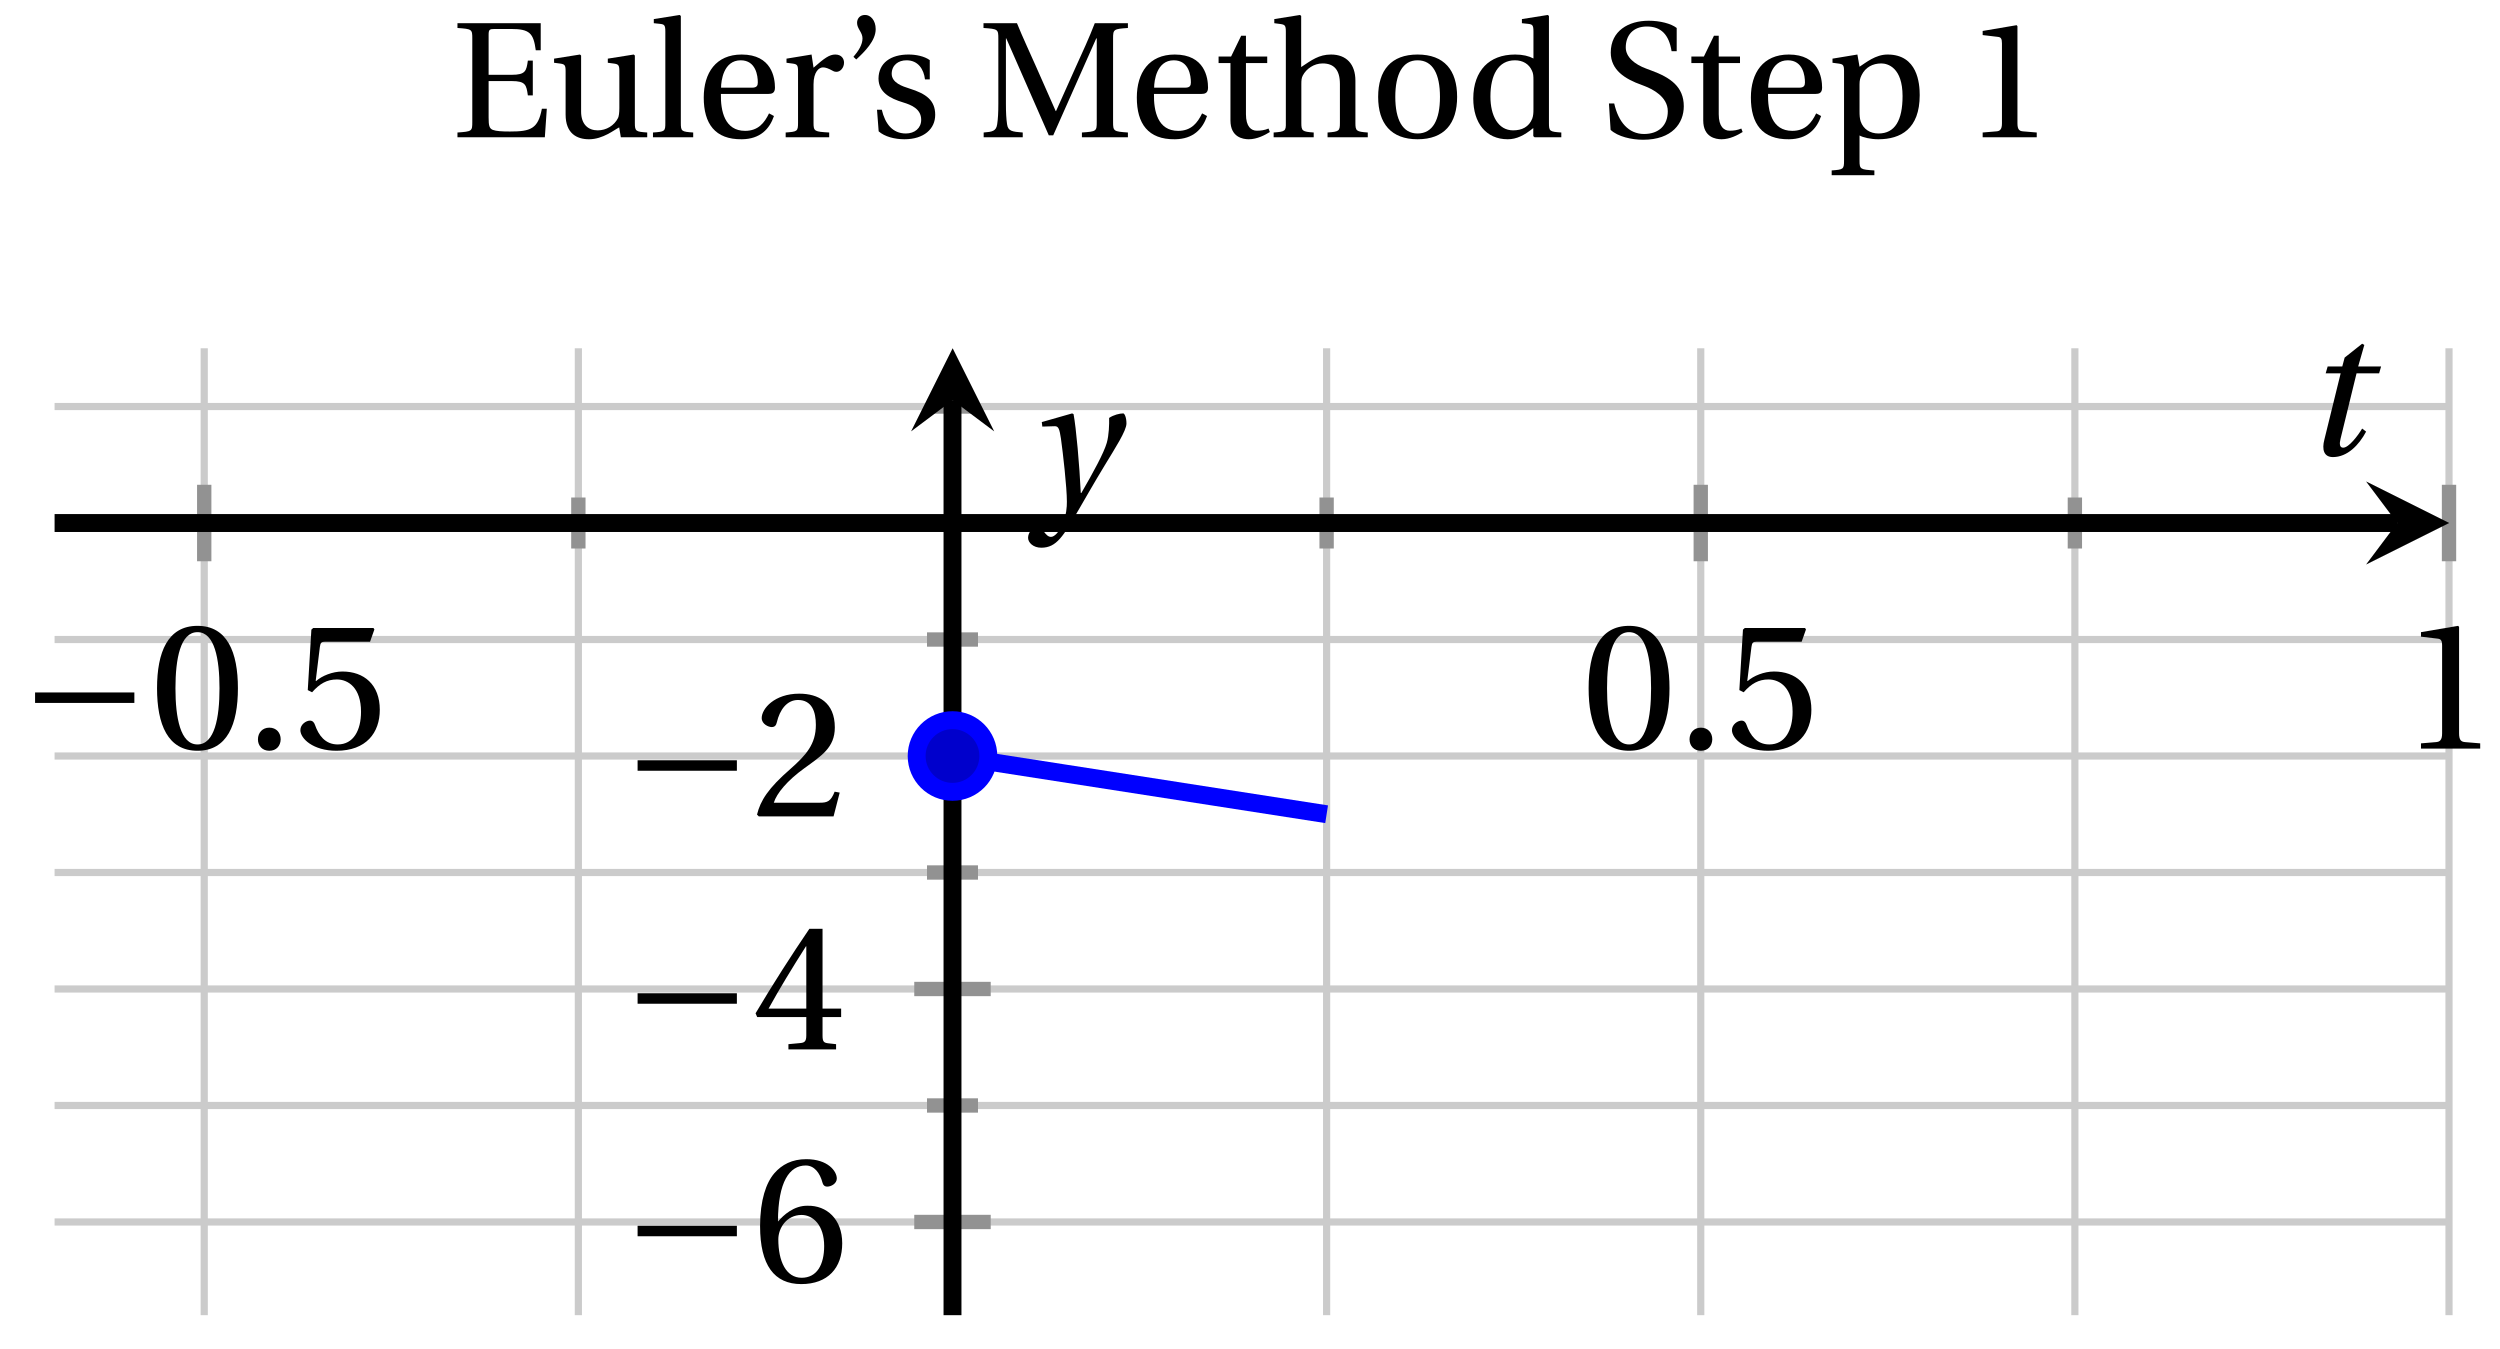 <svg xmlns="http://www.w3.org/2000/svg" xmlns:xlink="http://www.w3.org/1999/xlink" version="1.1" width="139" height="75" viewBox="0 0 139 75">
<defs>
<path id="font_1_1" d="M.635 .253V.311H.085V.253H.635Z"/>
<path id="font_2_3" d="M.265 .645C.36 .645 .387 .497 .387 .334 .387 .171 .36 .023 .265 .023 .17 .023 .143 .171 .143 .334 .143 .497 .17 .645 .265 .645M.265 .68C.1 .68 .041 .534 .041 .334 .041 .134 .1-.012 .265-.012 .43-.012 .489 .134 .489 .334 .489 .534 .43 .68 .265 .68Z"/>
<path id="font_2_2" d="M.133-.012C.172-.012 .195 .015 .196 .051 .196 .088 .172 .116 .133 .116 .095 .116 .07 .088 .07 .051 .07 .015 .095-.012 .133-.012Z"/>
<path id="font_2_7" d="M.426 .592 .45 .66 .445 .668H.111L.101 .659 .081 .324 .105 .312C.147 .36 .188 .383 .242 .383 .306 .383 .376 .336 .376 .204 .376 .101 .334 .023 .247 .023 .177 .023 .141 .074 .121 .131 .116 .146 .107 .155 .093 .155 .073 .155 .04 .135 .04 .102 .04 .056 .11-.012 .24-.012 .405-.012 .48 .088 .48 .215 .48 .355 .392 .427 .273 .427 .218 .427 .159 .403 .127 .374L.125 .376 .148 .563C.151 .588 .158 .592 .177 .592H.426Z"/>
<path id="font_2_4" d="M.437 0V.029L.353 .036C.332 .038 .32 .046 .32 .085V.674L.315 .68 .109 .645V.62L.202 .609C.219 .607 .226 .599 .226 .57V.085C.226 .066 .223 .054 .217 .047 .212 .04 .204 .037 .193 .036L.109 .029V0H.437Z"/>
<path id="font_2_8" d="M.272-.012C.42-.012 .499 .078 .499 .214 .499 .349 .412 .424 .308 .422 .232 .424 .172 .369 .145 .336H.143C.144 .556 .207 .645 .297 .645 .343 .645 .375 .606 .39 .549 .393 .537 .401 .528 .416 .528 .438 .528 .469 .545 .469 .573 .469 .613 .42 .68 .3 .68 .221 .68 .165 .65 .123 .602 .078 .55 .044 .454 .044 .309 .044 .093 .122-.012 .272-.012M.274 .371C.337 .371 .399 .314 .399 .199 .399 .094 .358 .023 .274 .023 .187 .023 .145 .116 .145 .236 .145 .297 .19 .371 .274 .371Z"/>
<path id="font_2_6" d="M.3 .179V.077C.3 .043 .289 .037 .265 .035L.201 .029V0H.465V.029L.42 .034C.397 .037 .39 .043 .39 .077V.179H.493V.226H.39V.668H.317C.223 .53 .111 .356 .019 .2L.028 .179H.3M.091 .226C.151 .335 .221 .45 .298 .571H.3V.226H.091Z"/>
<path id="font_2_5" d="M.485 .132 .457 .137C.436 .083 .416 .076 .376 .076H.12C.136 .128 .195 .199 .288 .266 .384 .336 .458 .381 .458 .493 .458 .632 .366 .68 .261 .68 .124 .68 .053 .597 .053 .545 .053 .511 .091 .495 .108 .495 .126 .495 .133 .505 .137 .522 .153 .59 .192 .645 .254 .645 .331 .645 .353 .58 .353 .507 .353 .4 .299 .34 .212 .263 .089 .156 .046 .088 .027 .01L.037 0H.451L.485 .132Z"/>
<clipPath id="clip_3">
<path transform="matrix(1,0,0,-1,-363.074,73.124)" d="M366.109 0H499.239V53.76H366.109Z"/>
</clipPath>
<path id="font_4_1" d="M.428 .452 .439 .49H.312L.346 .609 .334 .616 .237 .539 .224 .49H.143L.132 .452H.215L.125 .086C.11 .029 .122-.012 .172-.012 .252-.012 .316 .054 .356 .129L.334 .146C.311 .107 .26 .04 .229 .04 .208 .04 .208 .063 .214 .088L.303 .452H.428Z"/>
<path id="font_4_2" d="M.071 .454 .074 .429 .142 .431C.164 .432 .169 .415 .177 .363 .188 .285 .21 .093 .21 .013 .21-.017 .208-.058 .186-.111 .168-.153 .142-.182 .122-.182 .107-.182 .096-.171 .081-.151 .069-.135 .061-.127 .046-.127 .02-.128-.005-.158-.005-.187-.005-.214 .024-.242 .068-.242 .153-.242 .19-.179 .278-.027 .298 .007 .358 .113 .42 .215 .477 .309 .54 .406 .54 .446 .54 .481 .529 .502 .522 .502 .503 .502 .469 .494 .444 .477 .445 .442 .443 .381 .431 .339 .415 .283 .356 .175 .29 .061H.287C.28 .214 .261 .425 .247 .498L.239 .502 .071 .454Z"/>
<path id="font_2_9" d="M.035 .692V.663C.123 .657 .125 .655 .125 .599V.093C.125 .037 .123 .035 .035 .029V0H.565L.577 .173H.547C.524 .051 .479 .035 .353 .035 .306 .035 .27 .037 .249 .045 .228 .054 .224 .071 .224 .12V.341H.364C.449 .341 .453 .317 .462 .254H.492V.465H.462C.453 .403 .449 .379 .364 .379H.224V.621C.224 .653 .229 .657 .261 .657H.359C.473 .657 .496 .632 .51 .528H.54V.692H.035Z"/>
<path id="font_2_21" d="M.591 0V.029C.522 .034 .516 .036 .516 .087V.496L.509 .502 .352 .477V.452L.39 .447C.416 .443 .422 .438 .422 .402V.177C.422 .149 .419 .127 .414 .117 .391 .071 .343 .042 .291 .042 .233 .042 .19 .078 .19 .156V.496L.183 .502 .026 .477V.452L.064 .447C.09 .443 .096 .438 .096 .402V.138C.096 .023 .164-.012 .238-.012 .323-.012 .392 .046 .421 .06L.431 0H.591Z"/>
<path id="font_2_15" d="M.189 .736 .182 .742 .025 .717V.692L.063 .688C.089 .685 .095 .68 .095 .642V.087C.095 .036 .092 .034 .02 .029V0H.264V.029C.193 .034 .189 .036 .189 .087V.736Z"/>
<path id="font_2_13" d="M.441 .263C.462 .263 .481 .268 .481 .301 .481 .36 .462 .502 .279 .502 .123 .502 .049 .391 .049 .241 .049 .083 .117-.014 .28-.012 .391-.011 .448 .05 .475 .129L.445 .145C.417 .087 .379 .039 .3 .039 .176 .039 .151 .159 .153 .263H.441M.154 .301C.154 .342 .169 .467 .273 .467 .366 .467 .377 .372 .377 .333 .377 .314 .371 .301 .343 .301H.154Z"/>
<path id="font_2_18" d="M.189 .502 .037 .477V.452L.075 .447C.101 .443 .107 .438 .107 .402V.087C.107 .036 .102 .034 .032 .029V0H.296V.029C.207 .034 .201 .036 .201 .087V.321C.201 .398 .235 .424 .258 .424 .274 .424 .291 .418 .32 .402 .327 .398 .335 .397 .34 .397 .364 .397 .386 .422 .386 .453 .386 .475 .372 .502 .333 .502 .297 .502 .267 .48 .201 .422L.189 .502Z"/>
<path id="font_2_1" d="M.089 .472C.139 .518 .207 .585 .207 .656 .207 .71 .175 .743 .142 .742 .112 .742 .094 .721 .094 .694 .094 .658 .127 .637 .127 .6 .127 .562 .103 .524 .072 .488L.089 .472Z"/>
<path id="font_2_19" d="M.367 .351V.468C.334 .492 .283 .502 .238 .502 .13 .502 .057 .451 .056 .356 .057 .273 .124 .236 .207 .211 .252 .197 .315 .174 .315 .106 .315 .055 .275 .023 .222 .023 .141 .023 .096 .082 .076 .167H.047L.057 .036C.093 .004 .154-.012 .213-.012 .332-.012 .4 .051 .4 .136 .4 .224 .346 .264 .243 .296 .202 .309 .136 .33 .136 .386 .137 .438 .176 .467 .226 .467 .297 .467 .331 .412 .338 .351H.367Z"/>
<path id="font_2_10" d="M.271 0V.029C.206 .034 .182 .037 .176 .079 .171 .112 .169 .15 .169 .203V.6H.171L.429 .012H.456L.717 .6H.72V.093C.72 .037 .718 .035 .63 .029V0H.909V.029C.822 .035 .819 .037 .819 .093V.599C.819 .655 .822 .657 .909 .663V.692H.708C.674 .603 .633 .515 .593 .427L.473 .159H.471L.353 .426C.314 .515 .272 .603 .236 .692H.033V.663C.121 .657 .123 .655 .123 .599V.203C.123 .15 .121 .112 .116 .079 .11 .037 .086 .033 .034 .029V0H.271Z"/>
<path id="font_2_20" d="M.326 .45V.49H.197V.616H.168L.107 .49H.031V.45H.103V.102C.103 0 .179-.012 .214-.012 .265-.012 .313 .014 .342 .032L.334 .053C.31 .043 .288 .04 .263 .04 .229 .04 .197 .064 .197 .14V.45H.326Z"/>
<path id="font_2_14" d="M.517 .343C.517 .444 .462 .502 .369 .502 .296 .502 .251 .468 .188 .426V.736L.181 .742 .025 .717V.692L.063 .687C.089 .683 .095 .678 .095 .642V.087C.096 .038 .091 .034 .021 .029V0H.264V.029C.195 .034 .189 .038 .189 .087V.321C.189 .346 .19 .36 .198 .375 .219 .415 .265 .448 .318 .448 .386 .448 .423 .41 .423 .323V.087C.423 .038 .418 .034 .348 .029V0H.592V.029C.523 .034 .517 .038 .517 .087V.343Z"/>
<path id="font_2_16" d="M.288 .502C.128 .502 .049 .407 .049 .245 .049 .083 .128-.012 .288-.012 .45-.012 .528 .083 .528 .245 .528 .407 .45 .502 .288 .502M.153 .245C.153 .383 .197 .467 .288 .467 .381 .467 .424 .383 .424 .245 .424 .107 .381 .023 .288 .023 .197 .023 .153 .107 .153 .245Z"/>
<path id="font_2_12" d="M.583 0V.029C.512 .034 .508 .036 .508 .087V.736L.501 .742 .344 .717V.692L.382 .688C.408 .685 .414 .68 .414 .642V.478C.386 .493 .349 .502 .303 .502 .221 .502 .16 .476 .118 .433 .075 .388 .049 .322 .049 .235 .049 .087 .126-.012 .258-.012 .312-.012 .359 .012 .413 .056V.007L.421 0H.583M.414 .17C.414 .148 .413 .131 .407 .114 .387 .062 .343 .042 .291 .042 .199 .042 .153 .132 .153 .247 .153 .377 .2 .467 .302 .467 .349 .467 .387 .445 .405 .404 .413 .387 .414 .373 .414 .346V.17Z"/>
<path id="font_2_11" d="M.06 .045C.104 .004 .187-.015 .257-.015 .434-.015 .504 .086 .504 .188 .504 .306 .424 .362 .307 .405L.275 .417C.208 .442 .152 .485 .152 .545 .152 .618 .196 .672 .28 .672 .366 .672 .414 .623 .43 .522H.461V.663C.427 .69 .359 .707 .291 .707 .169 .707 .061 .646 .061 .514 .061 .409 .145 .354 .25 .317L.268 .31C.312 .293 .407 .247 .407 .158 .407 .072 .352 .02 .263 .02 .169 .02 .107 .093 .082 .205H.05L.06 .045Z"/>
<path id="font_2_17" d="M.194 .321C.194 .346 .198 .36 .207 .378 .23 .424 .273 .448 .326 .448 .366 .448 .455 .422 .455 .25 .455 .103 .409 .023 .309 .023 .257 .023 .217 .05 .201 .096 .195 .114 .194 .134 .194 .157V.321M.03 .477V.452L.068 .447C.094 .443 .1 .438 .1 .402V-.143C.1-.194 .095-.196 .025-.201V-.23H.284V-.201C.2-.196 .194-.194 .194-.143V.011C.215-.001 .262-.012 .308-.012 .443-.012 .559 .05 .559 .256 .559 .327 .546 .502 .364 .502 .291 .502 .233 .453 .194 .428L.181 .502 .03 .477Z"/>
</defs>
<path transform="matrix(1,0,0,-1,-363.074,73.124)" stroke-width=".399" stroke-linecap="butt" stroke-miterlimit="10" stroke-linejoin="miter" fill="none" stroke="#cbcbcb" d="M395.231 0V53.76M436.834 0V53.76M478.437 0V53.76"/>
<path transform="matrix(1,0,0,-1,-363.074,73.124)" stroke-width=".399" stroke-linecap="butt" stroke-miterlimit="10" stroke-linejoin="miter" fill="none" stroke="#cbcbcb" d="M374.429 0V53.76M457.636 0V53.76M499.239 0V53.76"/>
<path transform="matrix(1,0,0,-1,-363.074,73.124)" stroke-width=".399" stroke-linecap="butt" stroke-miterlimit="10" stroke-linejoin="miter" fill="none" stroke="#cbcbcb" d="M366.109 11.659H499.239M366.109 24.613H499.239M366.109 37.567H499.239M366.109 50.521H499.239"/>
<path transform="matrix(1,0,0,-1,-363.074,73.124)" stroke-width=".399" stroke-linecap="butt" stroke-miterlimit="10" stroke-linejoin="miter" fill="none" stroke="#cbcbcb" d="M366.109 5.182H499.239M366.109 18.136H499.239M366.109 31.09H499.239"/>
<path transform="matrix(1,0,0,-1,-363.074,73.124)" stroke-width=".797" stroke-linecap="butt" stroke-miterlimit="10" stroke-linejoin="miter" fill="none" stroke="#929292" d="M395.231 42.627V45.462M436.834 42.627V45.462M478.437 42.627V45.462"/>
<path transform="matrix(1,0,0,-1,-363.074,73.124)" stroke-width=".797" stroke-linecap="butt" stroke-miterlimit="10" stroke-linejoin="miter" fill="none" stroke="#929292" d="M374.429 41.918V46.17M457.636 41.918V46.17M499.239 41.918V46.17"/>
<path transform="matrix(1,0,0,-1,-363.074,73.124)" stroke-width=".797" stroke-linecap="butt" stroke-miterlimit="10" stroke-linejoin="miter" fill="none" stroke="#929292" d="M414.615 11.659H417.45M414.615 24.613H417.45M414.615 37.567H417.45M414.615 50.521H417.45"/>
<path transform="matrix(1,0,0,-1,-363.074,73.124)" stroke-width=".797" stroke-linecap="butt" stroke-miterlimit="10" stroke-linejoin="miter" fill="none" stroke="#929292" d="M413.907 5.182H418.158M413.907 18.136H418.158M413.907 31.09H418.158"/>
<path transform="matrix(1,0,0,-1,-363.074,73.124)" stroke-width=".996" stroke-linecap="butt" stroke-miterlimit="10" stroke-linejoin="miter" fill="none" stroke="#000000" d="M366.109 44.044H496.35"/>
<path transform="matrix(1,0,0,-1,133.286,29.078)" d="M2.889 0-1.734 2.311 0 0-1.734-2.311"/>
<path transform="matrix(1,0,0,-1,-363.074,73.124)" stroke-width=".996" stroke-linecap="butt" stroke-miterlimit="10" stroke-linejoin="miter" fill="none" stroke="#000000" d="M416.033 0V50.871"/>
<path transform="matrix(0,-1,-1,-0,52.967,22.251)" d="M2.889 0-1.734 2.311 0 0-1.734-2.311"/>
<use data-text="&#x2212;" xlink:href="#font_1_1" transform="matrix(10.037,0,0,-10.037,1.097,41.622)"/>
<use data-text="0" xlink:href="#font_2_3" transform="matrix(10.037,0,0,-10.037,8.32,41.622)"/>
<use data-text="." xlink:href="#font_2_2" transform="matrix(10.037,0,0,-10.037,13.639,41.622)"/>
<use data-text="5" xlink:href="#font_2_7" transform="matrix(10.037,0,0,-10.037,16.299,41.622)"/>
<use data-text="0" xlink:href="#font_2_3" transform="matrix(10.037,0,0,-10.037,87.916,41.622)"/>
<use data-text="." xlink:href="#font_2_2" transform="matrix(10.037,0,0,-10.037,93.236,41.622)"/>
<use data-text="5" xlink:href="#font_2_7" transform="matrix(10.037,0,0,-10.037,95.895,41.622)"/>
<use data-text="1" xlink:href="#font_2_4" transform="matrix(10.037,0,0,-10.037,133.513,41.622)"/>
<use data-text="&#x2212;" xlink:href="#font_1_1" transform="matrix(10.037,0,0,-10.037,34.597,71.275)"/>
<use data-text="6" xlink:href="#font_2_8" transform="matrix(10.037,0,0,-10.037,41.819,71.275)"/>
<use data-text="&#x2212;" xlink:href="#font_1_1" transform="matrix(10.037,0,0,-10.037,34.597,58.347)"/>
<use data-text="4" xlink:href="#font_2_6" transform="matrix(10.037,0,0,-10.037,41.819,58.347)"/>
<use data-text="&#x2212;" xlink:href="#font_1_1" transform="matrix(10.037,0,0,-10.037,34.597,45.393)"/>
<use data-text="2" xlink:href="#font_2_5" transform="matrix(10.037,0,0,-10.037,41.819,45.393)"/>
<g clip-path="url(#clip_3)">
<path transform="matrix(1,0,0,-1,-363.074,73.124)" stroke-width=".996" stroke-linecap="butt" stroke-miterlimit="10" stroke-linejoin="miter" fill="none" stroke="#0000ff" d="M416.033 31.09 436.834 27.852"/>
<path transform="matrix(1,0,0,-1,-363.074,73.124)" stroke-width=".996" stroke-linecap="butt" stroke-miterlimit="10" stroke-linejoin="miter" fill="none" stroke="#0000ff" d=""/>
<path transform="matrix(1,0,0,-1,-363.074,73.124)" stroke-width=".996" stroke-linecap="butt" stroke-miterlimit="10" stroke-linejoin="miter" fill="none" stroke="#0000ff" d="M0 205.972 80.927 142.976"/>
<path transform="matrix(.789,.614,.614,-.789,-282.146,-69.859)" d="M2.889 0-1.734 2.311 0 0-1.734-2.311" fill="#0000ff"/>
<path transform="matrix(1,0,0,-1,-363.074,73.124)" stroke-width=".996" stroke-linecap="butt" stroke-miterlimit="10" stroke-linejoin="miter" fill="none" stroke="#0000ff" d="M832.065 205.972 912.992 268.968"/>
<path transform="matrix(.789,-.614,-.614,-.789,549.936,-195.858)" d="M2.889 0-1.734 2.311 0 0-1.734-2.311" fill="#0000ff"/>
<path transform="matrix(1,0,0,-1,-363.074,73.124)" stroke-width=".996" stroke-linecap="butt" stroke-miterlimit="10" stroke-linejoin="miter" fill="none" stroke="#0000ff" d=""/>
</g>
<path transform="matrix(1,0,0,-1,-363.074,73.124)" d="M418.025 31.09C418.025 32.191 417.133 33.083 416.033 33.083 414.932 33.083 414.04 32.191 414.04 31.09 414.04 29.99 414.932 29.098 416.033 29.098 417.133 29.098 418.025 29.99 418.025 31.09ZM416.033 31.09" fill="#0000cc"/>
<path transform="matrix(1,0,0,-1,-363.074,73.124)" stroke-width=".996" stroke-linecap="butt" stroke-miterlimit="10" stroke-linejoin="miter" fill="none" stroke="#0000ff" d="M418.025 31.09C418.025 32.191 417.133 33.083 416.033 33.083 414.932 33.083 414.04 32.191 414.04 31.09 414.04 29.99 414.932 29.098 416.033 29.098 417.133 29.098 418.025 29.99 418.025 31.09ZM416.033 31.09"/>
<path transform="matrix(1,0,0,-1,-363.074,73.124)" stroke-width=".996" stroke-linecap="butt" stroke-miterlimit="10" stroke-linejoin="miter" fill="none" stroke="#0000ff" d=""/>
<use data-text="t" xlink:href="#font_4_1" transform="matrix(10.037,0,0,-10.037,127.983,25.293)"/>
<use data-text="y" xlink:href="#font_4_2" transform="matrix(10.037,0,0,-10.037,57.211,28.024)"/>
<use data-text="E" xlink:href="#font_2_9" transform="matrix(9.166,0,0,-9.166,25.114,7.633)"/>
<use data-text="u" xlink:href="#font_2_21" transform="matrix(9.166,0,0,-9.166,30.568,7.633)"/>
<use data-text="l" xlink:href="#font_2_15" transform="matrix(9.166,0,0,-9.166,36.122,7.633)"/>
<use data-text="e" xlink:href="#font_2_13" transform="matrix(9.166,0,0,-9.166,38.679,7.633)"/>
<use data-text="r" xlink:href="#font_2_18" transform="matrix(9.166,0,0,-9.166,43.39,7.633)"/>
<use data-text="&#x2019;" xlink:href="#font_2_1" transform="matrix(9.166,0,0,-9.166,46.791,7.633)"/>
<use data-text="s" xlink:href="#font_2_19" transform="matrix(9.166,0,0,-9.166,48.331,7.633)"/>
<use data-text="M" xlink:href="#font_2_10" transform="matrix(9.166,0,0,-9.166,54.38,7.633)"/>
<use data-text="e" xlink:href="#font_2_13" transform="matrix(9.166,0,0,-9.166,62.758,7.633)"/>
<use data-text="t" xlink:href="#font_2_20" transform="matrix(9.166,0,0,-9.166,67.469,7.633)"/>
<use data-text="h" xlink:href="#font_2_14" transform="matrix(9.166,0,0,-9.166,70.622,7.633)"/>
<use data-text="o" xlink:href="#font_2_16" transform="matrix(9.166,0,0,-9.166,76.176,7.633)"/>
<use data-text="d" xlink:href="#font_2_12" transform="matrix(9.166,0,0,-9.166,81.465,7.633)"/>
<use data-text="S" xlink:href="#font_2_11" transform="matrix(9.166,0,0,-9.166,88.999,7.633)"/>
<use data-text="t" xlink:href="#font_2_20" transform="matrix(9.166,0,0,-9.166,93.756,7.633)"/>
<use data-text="e" xlink:href="#font_2_13" transform="matrix(9.166,0,0,-9.166,96.9,7.633)"/>
<use data-text="p" xlink:href="#font_2_17" transform="matrix(9.166,0,0,-9.166,101.612,7.633)"/>
<use data-text="1" xlink:href="#font_2_4" transform="matrix(9.166,0,0,-9.166,109.237,7.633)"/>
</svg>
